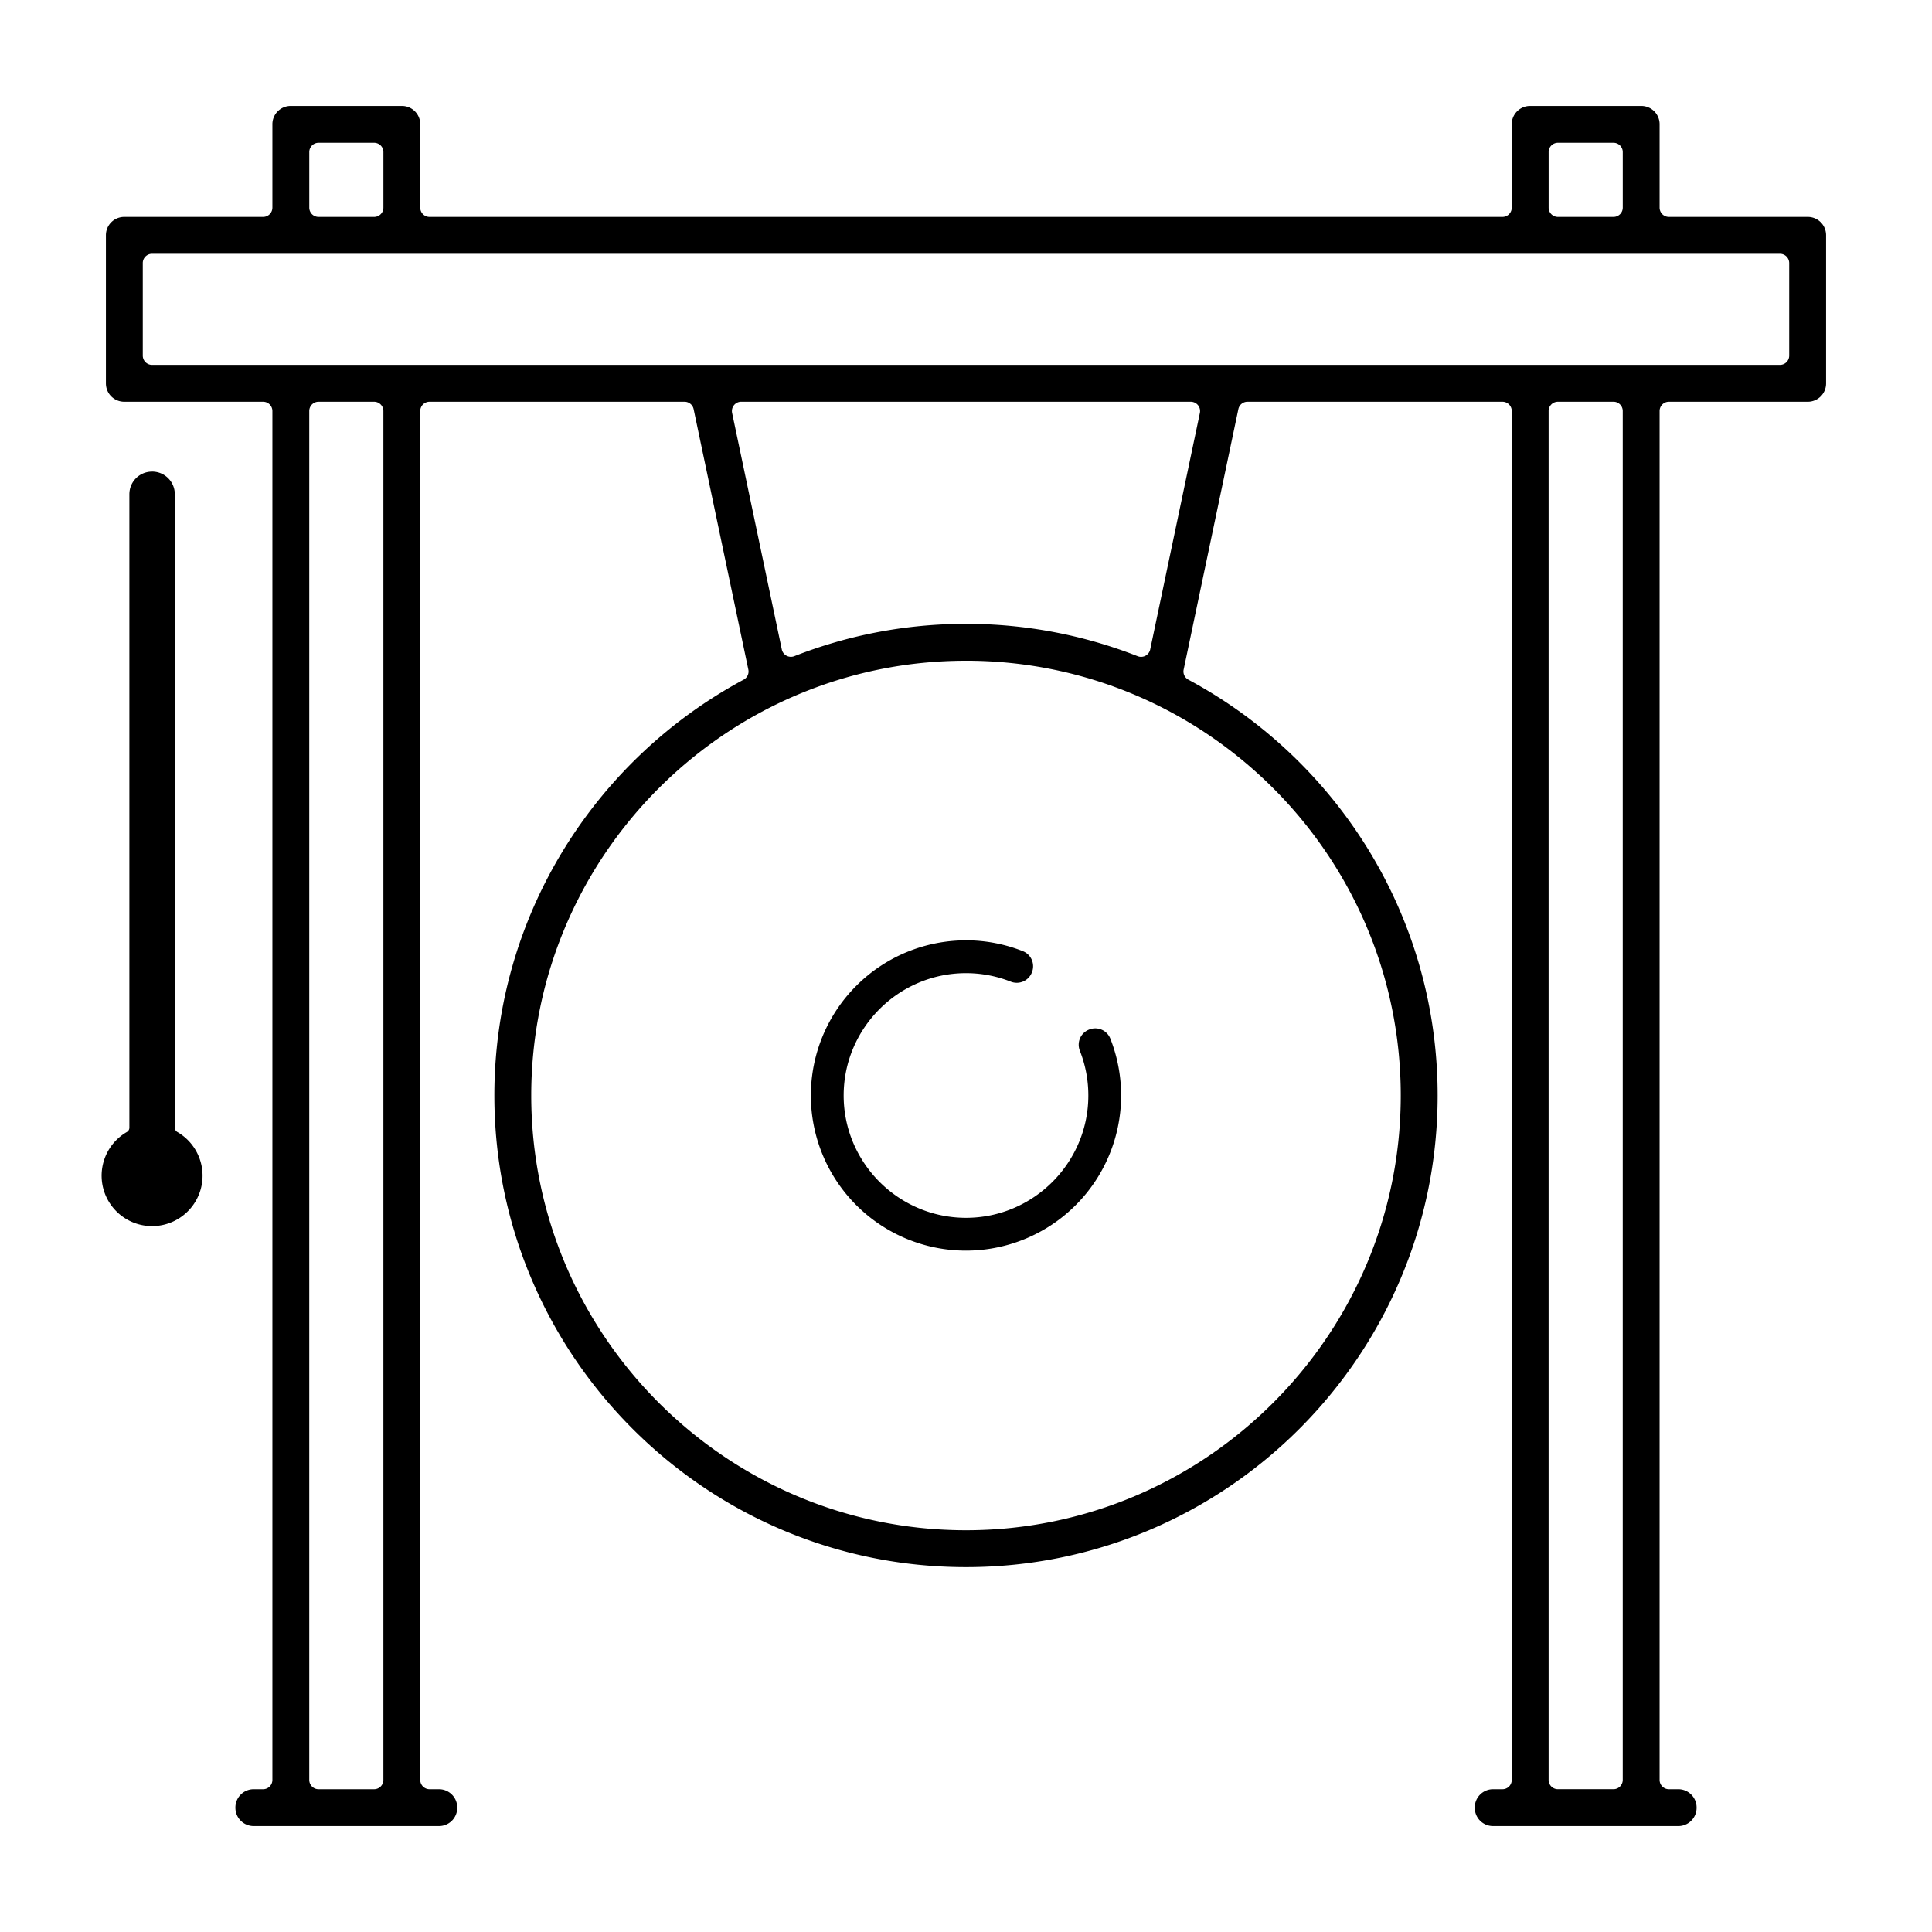 <svg xmlns="http://www.w3.org/2000/svg" xml:space="preserve" width="100" height="100">
    <path d="M50 48.672a8.03 8.03 0 0 0-8.03 8.03 8.03 8.03 0 0 0 8.03 8.03 8.032 8.032 0 0 0 7.475-10.963.84.84 0 0 0-1.1-.48.84.84 0 0 0-.48 1.101 6.3 6.3 0 0 1 .437 2.312c0 3.486-2.846 6.332-6.332 6.332s-6.332-2.846-6.332-6.332S46.514 50.37 50 50.37c.794 0 1.574.148 2.312.438a.84.84 0 0 0 1.1-.48.84.84 0 0 0-.48-1.1A8 8 0 0 0 50 48.671M7.872 24.41c-.652 0-1.176.523-1.176 1.175v32.782a.26.26 0 0 1-.13.225 2.61 2.61 0 0 0 1.306 4.871 2.61 2.61 0 0 0 1.306-4.871.26.26 0 0 1-.13-.225V25.585c0-.652-.523-1.176-1.176-1.176"/>
    <path d="M15.053 5.482a.947.947 0 0 0-.954.954v4.309a.48.48 0 0 1-.482.482h-7.18a.947.947 0 0 0-.955.954v7.66c0 .532.421.954.954.954h7.181a.48.48 0 0 1 .482.482v70.85a.48.48 0 0 1-.482.483h-.479a.947.947 0 0 0-.954.954c0 .532.421.954.954.954h9.575a.947.947 0 0 0 .954-.954.947.947 0 0 0-.954-.954h-.479a.48.48 0 0 1-.482-.482V21.277a.48.48 0 0 1 .482-.482H35.43a.48.48 0 0 1 .472.382l2.832 13.479a.48.48 0 0 1-.244.524c-7.672 4.12-12.902 12.218-12.902 21.522 0 13.465 10.947 24.412 24.412 24.412s24.412-10.947 24.412-24.412c0-9.304-5.23-17.402-12.902-21.522a.48.48 0 0 1-.244-.524l2.832-13.479a.48.48 0 0 1 .472-.382h13.196a.48.48 0 0 1 .482.482v70.85a.48.48 0 0 1-.482.483h-.479a.947.947 0 0 0-.954.954c0 .532.421.954.954.954h9.575a.947.947 0 0 0 .954-.954.947.947 0 0 0-.954-.954h-.479a.48.48 0 0 1-.482-.482V21.277a.48.48 0 0 1 .482-.482h7.18a.947.947 0 0 0 .955-.955v-7.66a.947.947 0 0 0-.954-.953h-7.181a.48.48 0 0 1-.482-.482V6.436a.947.947 0 0 0-.954-.954h-5.745a.947.947 0 0 0-.954.954v4.309a.48.48 0 0 1-.482.482H22.234a.48.48 0 0 1-.482-.482V6.436a.947.947 0 0 0-.954-.954ZM16.49 7.39h2.873a.48.48 0 0 1 .482.482v2.873a.48.48 0 0 1-.482.482H16.49a.48.48 0 0 1-.482-.482V7.872a.48.48 0 0 1 .482-.482m64.15 0h2.872a.48.48 0 0 1 .482.482v2.873a.48.48 0 0 1-.482.482h-2.873a.48.48 0 0 1-.482-.482V7.872a.48.48 0 0 1 .482-.482M7.871 13.135h84.256a.48.48 0 0 1 .482.482v4.787a.48.48 0 0 1-.482.482H7.872a.48.48 0 0 1-.482-.482v-4.787a.48.48 0 0 1 .482-.482m8.617 7.66h2.873a.48.48 0 0 1 .482.482v70.85a.48.48 0 0 1-.482.483h-2.873a.48.48 0 0 1-.482-.482V21.277a.48.48 0 0 1 .482-.482m21.876 0h23.27a.482.482 0 0 1 .471.58l-2.572 12.241a.482.482 0 0 1-.647.35A24.3 24.3 0 0 0 50 32.29c-3.135 0-6.132.594-8.887 1.674a.482.482 0 0 1-.647-.35l-2.572-12.24a.482.482 0 0 1 .471-.58m42.273 0h2.873a.48.48 0 0 1 .482.482v70.85a.48.48 0 0 1-.482.483h-2.873a.48.48 0 0 1-.482-.482v-70.85a.48.48 0 0 1 .482-.482M50 34.199c12.404 0 22.503 10.1 22.503 22.503S62.404 79.205 50 79.205 27.497 69.106 27.497 56.702 37.596 34.2 50 34.2"/>
</svg>

